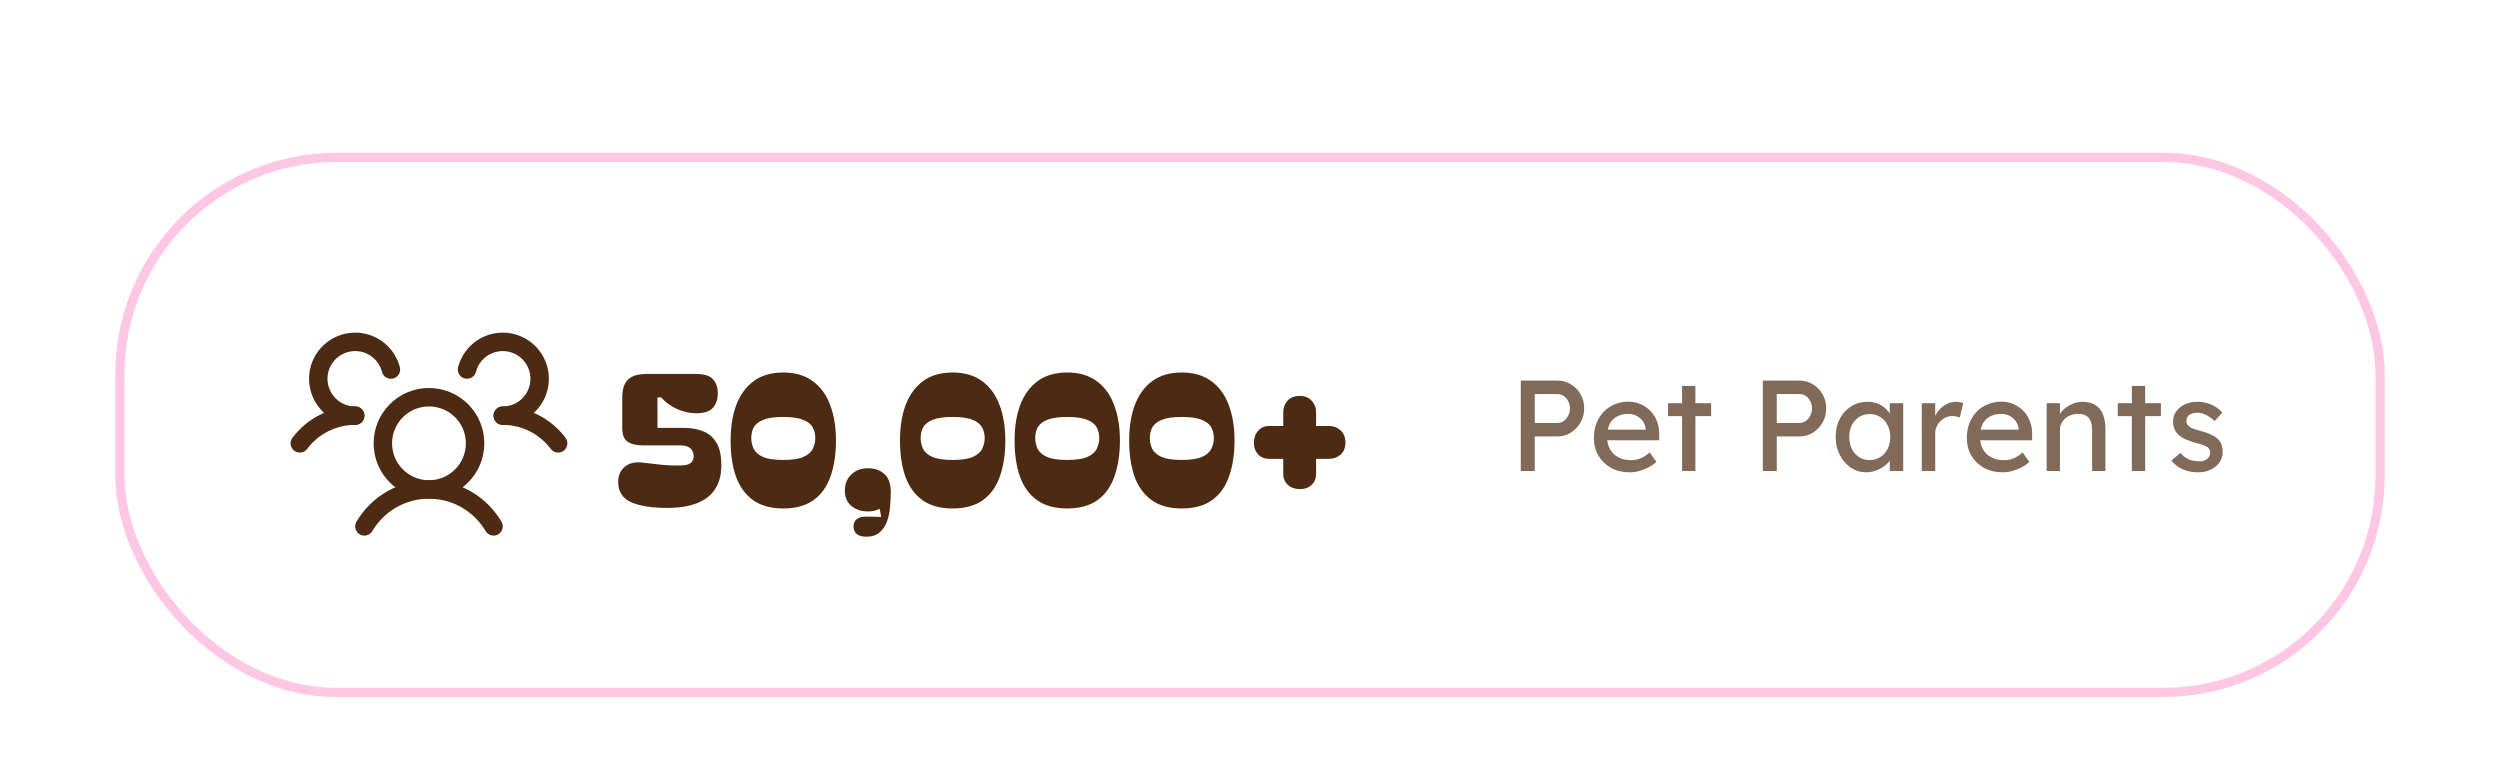 <svg width="271" height="84" viewBox="0 0 271 84" fill="none" xmlns="http://www.w3.org/2000/svg">
<g filter="url(#filter0_dd_4766_15486)">
<rect x="12.5" y="2.558" width="246" height="59" rx="24" fill="white"/>
<rect x="13" y="3.058" width="245" height="58" rx="23.5" stroke="#FEC7E4"/>
<path d="M54.5 31.058C55.664 31.057 56.813 31.328 57.855 31.849C58.896 32.37 59.802 33.126 60.5 34.058" stroke="#4D2B12" stroke-width="2" stroke-linecap="round" stroke-linejoin="round"/>
<path d="M32.5 34.058C33.198 33.126 34.104 32.37 35.145 31.849C36.187 31.328 37.336 31.057 38.5 31.058" stroke="#4D2B12" stroke-width="2" stroke-linecap="round" stroke-linejoin="round"/>
<path d="M46.5 39.058C49.261 39.058 51.5 36.819 51.5 34.058C51.5 31.297 49.261 29.058 46.5 29.058C43.739 29.058 41.5 31.297 41.5 34.058C41.5 36.819 43.739 39.058 46.5 39.058Z" stroke="#4D2B12" stroke-width="2" stroke-linecap="round" stroke-linejoin="round"/>
<path d="M39.5 43.058C40.218 41.84 41.241 40.83 42.469 40.129C43.697 39.427 45.086 39.058 46.5 39.058C47.914 39.058 49.303 39.427 50.531 40.129C51.759 40.83 52.782 41.84 53.5 43.058" stroke="#4D2B12" stroke-width="2" stroke-linecap="round" stroke-linejoin="round"/>
<path d="M50.625 26.058C50.812 25.334 51.198 24.677 51.74 24.161C52.282 23.645 52.958 23.291 53.69 23.14C54.423 22.989 55.183 23.047 55.885 23.306C56.587 23.566 57.201 24.017 57.66 24.608C58.118 25.199 58.401 25.907 58.477 26.651C58.553 27.395 58.419 28.146 58.09 28.818C57.761 29.489 57.25 30.055 56.616 30.452C55.981 30.848 55.248 31.058 54.5 31.058" stroke="#4D2B12" stroke-width="2" stroke-linecap="round" stroke-linejoin="round"/>
<path d="M38.5 31.058C37.752 31.058 37.019 30.848 36.384 30.452C35.75 30.055 35.239 29.489 34.91 28.818C34.581 28.146 34.447 27.395 34.523 26.651C34.599 25.907 34.882 25.199 35.34 24.608C35.798 24.017 36.413 23.566 37.115 23.306C37.817 23.047 38.577 22.989 39.31 23.14C40.042 23.291 40.718 23.645 41.26 24.161C41.802 24.677 42.188 25.334 42.375 26.058" stroke="#4D2B12" stroke-width="2" stroke-linecap="round" stroke-linejoin="round"/>
<path d="M74.071 32.378C74.871 32.378 75.578 32.498 76.191 32.738C76.818 32.978 77.305 33.391 77.651 33.978C78.011 34.551 78.191 35.365 78.191 36.418C78.191 37.338 78.025 38.105 77.691 38.718C77.371 39.318 76.931 39.791 76.371 40.138C75.825 40.471 75.205 40.711 74.511 40.858C73.818 40.991 73.098 41.058 72.351 41.058C70.658 41.058 69.345 40.851 68.411 40.438C67.478 40.011 67.011 39.285 67.011 38.258C67.011 37.538 67.251 36.985 67.731 36.598C68.211 36.198 68.831 36.045 69.591 36.138C70.178 36.205 70.818 36.278 71.511 36.358C72.205 36.438 72.938 36.471 73.711 36.458C74.231 36.458 74.605 36.378 74.831 36.218C75.071 36.045 75.191 35.798 75.191 35.478C75.191 35.091 75.071 34.798 74.831 34.598C74.605 34.385 74.231 34.278 73.711 34.278H69.691C68.971 34.278 68.418 34.145 68.031 33.878C67.645 33.611 67.451 33.131 67.451 32.438V29.138C67.451 28.445 67.558 27.911 67.771 27.538C67.998 27.165 68.305 26.905 68.691 26.758C69.091 26.611 69.545 26.538 70.051 26.538H75.471C76.338 26.538 76.945 26.731 77.291 27.118C77.638 27.505 77.811 28.011 77.811 28.638C77.811 29.265 77.638 29.785 77.291 30.198C76.945 30.598 76.338 30.798 75.471 30.798C74.778 30.798 74.085 30.645 73.391 30.338C72.711 30.031 72.138 29.611 71.671 29.078H71.271V32.378H74.071ZM84.899 41.118C83.566 41.118 82.479 40.818 81.639 40.218C80.799 39.618 80.179 38.765 79.779 37.658C79.393 36.551 79.199 35.251 79.199 33.758C79.199 32.265 79.406 30.971 79.819 29.878C80.246 28.771 80.879 27.911 81.719 27.298C82.559 26.685 83.619 26.378 84.899 26.378C86.179 26.378 87.239 26.685 88.079 27.298C88.933 27.911 89.566 28.771 89.979 29.878C90.406 30.971 90.619 32.265 90.619 33.758C90.619 35.251 90.419 36.551 90.019 37.658C89.633 38.765 89.019 39.618 88.179 40.218C87.339 40.818 86.246 41.118 84.899 41.118ZM81.439 33.478C81.439 33.891 81.526 34.285 81.699 34.658C81.886 35.018 82.226 35.311 82.719 35.538C83.226 35.751 83.953 35.858 84.899 35.858C85.859 35.858 86.586 35.751 87.079 35.538C87.586 35.311 87.926 35.018 88.099 34.658C88.286 34.285 88.379 33.891 88.379 33.478C88.379 33.051 88.286 32.671 88.099 32.338C87.926 31.991 87.586 31.718 87.079 31.518C86.586 31.305 85.859 31.198 84.899 31.198C83.953 31.198 83.226 31.305 82.719 31.518C82.226 31.718 81.886 31.991 81.699 32.338C81.526 32.671 81.439 33.051 81.439 33.478ZM92.521 43.078C92.521 42.745 92.634 42.478 92.861 42.278C93.088 42.091 93.441 41.998 93.921 41.998C94.294 41.998 94.628 42.005 94.921 42.018C95.228 42.031 95.428 42.038 95.521 42.038L95.361 41.158C95.294 41.198 95.154 41.251 94.941 41.318C94.728 41.398 94.421 41.438 94.021 41.438C93.368 41.438 92.794 41.245 92.301 40.858C91.821 40.458 91.581 39.898 91.581 39.178C91.581 38.458 91.814 37.878 92.281 37.438C92.748 36.985 93.348 36.758 94.081 36.758C94.814 36.758 95.408 36.965 95.861 37.378C96.328 37.791 96.561 38.451 96.561 39.358C96.561 39.838 96.534 40.358 96.481 40.918C96.441 41.478 96.334 42.005 96.161 42.498C95.988 42.991 95.721 43.391 95.361 43.698C95.014 44.018 94.534 44.178 93.921 44.178C93.441 44.178 93.088 44.078 92.861 43.878C92.634 43.678 92.521 43.411 92.521 43.078ZM103.259 41.118C101.925 41.118 100.839 40.818 99.999 40.218C99.159 39.618 98.539 38.765 98.139 37.658C97.752 36.551 97.559 35.251 97.559 33.758C97.559 32.265 97.765 30.971 98.179 29.878C98.605 28.771 99.239 27.911 100.079 27.298C100.919 26.685 101.979 26.378 103.259 26.378C104.539 26.378 105.599 26.685 106.439 27.298C107.292 27.911 107.925 28.771 108.339 29.878C108.765 30.971 108.979 32.265 108.979 33.758C108.979 35.251 108.779 36.551 108.379 37.658C107.992 38.765 107.379 39.618 106.539 40.218C105.699 40.818 104.605 41.118 103.259 41.118ZM99.799 33.478C99.799 33.891 99.885 34.285 100.059 34.658C100.245 35.018 100.585 35.311 101.079 35.538C101.585 35.751 102.312 35.858 103.259 35.858C104.219 35.858 104.945 35.751 105.439 35.538C105.945 35.311 106.285 35.018 106.459 34.658C106.645 34.285 106.739 33.891 106.739 33.478C106.739 33.051 106.645 32.671 106.459 32.338C106.285 31.991 105.945 31.718 105.439 31.518C104.945 31.305 104.219 31.198 103.259 31.198C102.312 31.198 101.585 31.305 101.079 31.518C100.585 31.718 100.245 31.991 100.059 32.338C99.885 32.671 99.799 33.051 99.799 33.478ZM115.68 41.118C114.347 41.118 113.26 40.818 112.42 40.218C111.58 39.618 110.96 38.765 110.56 37.658C110.174 36.551 109.98 35.251 109.98 33.758C109.98 32.265 110.187 30.971 110.6 29.878C111.027 28.771 111.66 27.911 112.5 27.298C113.34 26.685 114.4 26.378 115.68 26.378C116.96 26.378 118.02 26.685 118.86 27.298C119.714 27.911 120.347 28.771 120.76 29.878C121.187 30.971 121.4 32.265 121.4 33.758C121.4 35.251 121.2 36.551 120.8 37.658C120.414 38.765 119.8 39.618 118.96 40.218C118.12 40.818 117.027 41.118 115.68 41.118ZM112.22 33.478C112.22 33.891 112.307 34.285 112.48 34.658C112.667 35.018 113.007 35.311 113.5 35.538C114.007 35.751 114.734 35.858 115.68 35.858C116.64 35.858 117.367 35.751 117.86 35.538C118.367 35.311 118.707 35.018 118.88 34.658C119.067 34.285 119.16 33.891 119.16 33.478C119.16 33.051 119.067 32.671 118.88 32.338C118.707 31.991 118.367 31.718 117.86 31.518C117.367 31.305 116.64 31.198 115.68 31.198C114.734 31.198 114.007 31.305 113.5 31.518C113.007 31.718 112.667 31.991 112.48 32.338C112.307 32.671 112.22 33.051 112.22 33.478ZM128.102 41.118C126.769 41.118 125.682 40.818 124.842 40.218C124.002 39.618 123.382 38.765 122.982 37.658C122.596 36.551 122.402 35.251 122.402 33.758C122.402 32.265 122.609 30.971 123.022 29.878C123.449 28.771 124.082 27.911 124.922 27.298C125.762 26.685 126.822 26.378 128.102 26.378C129.382 26.378 130.442 26.685 131.282 27.298C132.136 27.911 132.769 28.771 133.182 29.878C133.609 30.971 133.822 32.265 133.822 33.758C133.822 35.251 133.622 36.551 133.222 37.658C132.836 38.765 132.222 39.618 131.382 40.218C130.542 40.818 129.449 41.118 128.102 41.118ZM124.642 33.478C124.642 33.891 124.729 34.285 124.902 34.658C125.089 35.018 125.429 35.311 125.922 35.538C126.429 35.751 127.156 35.858 128.102 35.858C129.062 35.858 129.789 35.751 130.282 35.538C130.789 35.311 131.129 35.018 131.302 34.658C131.489 34.285 131.582 33.891 131.582 33.478C131.582 33.051 131.489 32.671 131.302 32.338C131.129 31.991 130.789 31.718 130.282 31.518C129.789 31.305 129.062 31.198 128.102 31.198C127.156 31.198 126.429 31.305 125.922 31.518C125.429 31.718 125.089 31.991 124.902 32.338C124.729 32.671 124.642 33.051 124.642 33.478ZM140.904 39.018C140.371 39.018 139.938 38.865 139.604 38.558C139.271 38.251 139.104 37.858 139.104 37.378V35.738H137.564C137.084 35.738 136.691 35.578 136.384 35.258C136.078 34.938 135.924 34.518 135.924 33.998C135.924 33.465 136.078 33.031 136.384 32.698C136.691 32.351 137.084 32.178 137.564 32.178H139.104V30.678C139.104 30.198 139.258 29.785 139.564 29.438C139.884 29.091 140.331 28.918 140.904 28.918C141.451 28.918 141.878 29.091 142.184 29.438C142.504 29.785 142.664 30.205 142.664 30.698V32.178H144.104C144.571 32.178 144.978 32.338 145.324 32.658C145.671 32.978 145.844 33.425 145.844 33.998C145.844 34.531 145.671 34.958 145.324 35.278C144.978 35.585 144.558 35.738 144.064 35.738H142.664V37.378C142.664 37.858 142.504 38.251 142.184 38.558C141.864 38.865 141.438 39.018 140.904 39.018Z" fill="#4D2B12"/>
<path d="M164.852 37.058V27.258H168.842C169.374 27.258 169.855 27.393 170.284 27.664C170.723 27.925 171.073 28.285 171.334 28.742C171.596 29.199 171.726 29.708 171.726 30.268C171.726 30.828 171.596 31.337 171.334 31.794C171.073 32.251 170.723 32.62 170.284 32.9C169.855 33.171 169.374 33.306 168.842 33.306H166.364V37.058H164.852ZM166.364 31.85H168.814C169.066 31.85 169.295 31.78 169.5 31.64C169.706 31.491 169.869 31.299 169.99 31.066C170.121 30.823 170.186 30.557 170.186 30.268C170.186 29.979 170.121 29.717 169.99 29.484C169.869 29.251 169.706 29.064 169.5 28.924C169.295 28.784 169.066 28.714 168.814 28.714H166.364V31.85ZM176.655 37.198C175.899 37.198 175.227 37.039 174.639 36.722C174.06 36.395 173.603 35.952 173.267 35.392C172.94 34.832 172.777 34.188 172.777 33.46C172.777 32.881 172.87 32.354 173.057 31.878C173.243 31.402 173.5 30.991 173.827 30.646C174.163 30.291 174.559 30.021 175.017 29.834C175.483 29.638 175.987 29.54 176.529 29.54C177.005 29.54 177.448 29.633 177.859 29.82C178.269 29.997 178.624 30.245 178.923 30.562C179.231 30.879 179.464 31.257 179.623 31.696C179.791 32.125 179.87 32.597 179.861 33.11L179.847 33.726H173.841L173.519 32.578H178.601L178.391 32.816V32.48C178.363 32.172 178.26 31.897 178.083 31.654C177.905 31.411 177.681 31.22 177.411 31.08C177.14 30.94 176.846 30.87 176.529 30.87C176.025 30.87 175.6 30.968 175.255 31.164C174.909 31.351 174.648 31.631 174.471 32.004C174.293 32.368 174.205 32.821 174.205 33.362C174.205 33.875 174.312 34.323 174.527 34.706C174.741 35.079 175.045 35.369 175.437 35.574C175.829 35.779 176.281 35.882 176.795 35.882C177.159 35.882 177.495 35.821 177.803 35.7C178.12 35.579 178.461 35.359 178.825 35.042L179.553 36.064C179.329 36.288 179.053 36.484 178.727 36.652C178.409 36.82 178.069 36.955 177.705 37.058C177.35 37.151 177 37.198 176.655 37.198ZM182.338 37.058V27.832H183.78V37.058H182.338ZM180.812 31.108V29.708H185.488V31.108H180.812ZM191.089 37.058V27.258H195.079C195.611 27.258 196.091 27.393 196.521 27.664C196.959 27.925 197.309 28.285 197.571 28.742C197.832 29.199 197.963 29.708 197.963 30.268C197.963 30.828 197.832 31.337 197.571 31.794C197.309 32.251 196.959 32.62 196.521 32.9C196.091 33.171 195.611 33.306 195.079 33.306H192.601V37.058H191.089ZM192.601 31.85H195.051C195.303 31.85 195.531 31.78 195.737 31.64C195.942 31.491 196.105 31.299 196.227 31.066C196.357 30.823 196.423 30.557 196.423 30.268C196.423 29.979 196.357 29.717 196.227 29.484C196.105 29.251 195.942 29.064 195.737 28.924C195.531 28.784 195.303 28.714 195.051 28.714H192.601V31.85ZM202.289 37.198C201.682 37.198 201.127 37.03 200.623 36.694C200.128 36.358 199.732 35.901 199.433 35.322C199.134 34.743 198.985 34.09 198.985 33.362C198.985 32.625 199.134 31.971 199.433 31.402C199.741 30.823 200.152 30.371 200.665 30.044C201.188 29.717 201.771 29.554 202.415 29.554C202.798 29.554 203.148 29.61 203.465 29.722C203.782 29.834 204.058 29.993 204.291 30.198C204.534 30.394 204.73 30.623 204.879 30.884C205.038 31.145 205.136 31.425 205.173 31.724L204.851 31.612V29.708H206.307V37.058H204.851V35.308L205.187 35.21C205.131 35.462 205.014 35.709 204.837 35.952C204.669 36.185 204.45 36.395 204.179 36.582C203.918 36.769 203.624 36.918 203.297 37.03C202.98 37.142 202.644 37.198 202.289 37.198ZM202.667 35.868C203.106 35.868 203.493 35.761 203.829 35.546C204.165 35.331 204.426 35.037 204.613 34.664C204.809 34.281 204.907 33.847 204.907 33.362C204.907 32.886 204.809 32.461 204.613 32.088C204.426 31.715 204.165 31.421 203.829 31.206C203.493 30.991 203.106 30.884 202.667 30.884C202.238 30.884 201.855 30.991 201.519 31.206C201.192 31.421 200.931 31.715 200.735 32.088C200.548 32.461 200.455 32.886 200.455 33.362C200.455 33.847 200.548 34.281 200.735 34.664C200.931 35.037 201.192 35.331 201.519 35.546C201.855 35.761 202.238 35.868 202.667 35.868ZM208.321 37.058V29.708H209.777V32.018L209.637 31.458C209.739 31.103 209.912 30.781 210.155 30.492C210.407 30.203 210.691 29.974 211.008 29.806C211.335 29.638 211.671 29.554 212.017 29.554C212.175 29.554 212.325 29.568 212.465 29.596C212.614 29.624 212.731 29.657 212.815 29.694L212.437 31.262C212.325 31.215 212.199 31.178 212.059 31.15C211.928 31.113 211.797 31.094 211.667 31.094C211.415 31.094 211.172 31.145 210.939 31.248C210.715 31.341 210.514 31.477 210.337 31.654C210.169 31.822 210.033 32.023 209.931 32.256C209.828 32.48 209.777 32.727 209.777 32.998V37.058H208.321ZM217.083 37.198C216.327 37.198 215.655 37.039 215.067 36.722C214.488 36.395 214.031 35.952 213.695 35.392C213.368 34.832 213.205 34.188 213.205 33.46C213.205 32.881 213.298 32.354 213.485 31.878C213.671 31.402 213.928 30.991 214.255 30.646C214.591 30.291 214.987 30.021 215.445 29.834C215.911 29.638 216.415 29.54 216.957 29.54C217.433 29.54 217.876 29.633 218.287 29.82C218.697 29.997 219.052 30.245 219.351 30.562C219.659 30.879 219.892 31.257 220.051 31.696C220.219 32.125 220.298 32.597 220.289 33.11L220.275 33.726H214.269L213.947 32.578H219.029L218.819 32.816V32.48C218.791 32.172 218.688 31.897 218.511 31.654C218.333 31.411 218.109 31.22 217.839 31.08C217.568 30.94 217.274 30.87 216.957 30.87C216.453 30.87 216.028 30.968 215.683 31.164C215.337 31.351 215.076 31.631 214.899 32.004C214.721 32.368 214.633 32.821 214.633 33.362C214.633 33.875 214.74 34.323 214.955 34.706C215.169 35.079 215.473 35.369 215.865 35.574C216.257 35.779 216.709 35.882 217.223 35.882C217.587 35.882 217.923 35.821 218.231 35.7C218.548 35.579 218.889 35.359 219.253 35.042L219.981 36.064C219.757 36.288 219.481 36.484 219.155 36.652C218.837 36.82 218.497 36.955 218.133 37.058C217.778 37.151 217.428 37.198 217.083 37.198ZM221.856 37.058V29.708H223.298V31.22L223.046 31.388C223.139 31.061 223.321 30.763 223.592 30.492C223.862 30.212 224.184 29.988 224.558 29.82C224.931 29.643 225.314 29.554 225.706 29.554C226.266 29.554 226.732 29.666 227.106 29.89C227.479 30.105 227.759 30.436 227.946 30.884C228.132 31.332 228.226 31.897 228.226 32.578V37.058H226.784V32.676C226.784 32.256 226.728 31.911 226.616 31.64C226.504 31.36 226.331 31.159 226.098 31.038C225.864 30.907 225.575 30.851 225.23 30.87C224.95 30.87 224.693 30.917 224.46 31.01C224.226 31.094 224.021 31.215 223.844 31.374C223.676 31.533 223.54 31.719 223.438 31.934C223.344 32.139 223.298 32.363 223.298 32.606V37.058H222.584C222.462 37.058 222.341 37.058 222.22 37.058C222.098 37.058 221.977 37.058 221.856 37.058ZM231.092 37.058V27.832H232.534V37.058H231.092ZM229.566 31.108V29.708H234.242V31.108H229.566ZM238.278 37.198C237.662 37.198 237.107 37.091 236.612 36.876C236.118 36.661 235.707 36.344 235.38 35.924L236.36 35.084C236.64 35.411 236.944 35.649 237.27 35.798C237.606 35.938 237.984 36.008 238.404 36.008C238.572 36.008 238.726 35.989 238.866 35.952C239.016 35.905 239.142 35.84 239.244 35.756C239.356 35.672 239.44 35.574 239.496 35.462C239.552 35.341 239.58 35.21 239.58 35.07C239.58 34.827 239.492 34.631 239.314 34.482C239.221 34.417 239.072 34.347 238.866 34.272C238.67 34.188 238.414 34.104 238.096 34.02C237.555 33.88 237.112 33.721 236.766 33.544C236.421 33.367 236.155 33.166 235.968 32.942C235.828 32.765 235.726 32.573 235.66 32.368C235.595 32.153 235.562 31.92 235.562 31.668C235.562 31.36 235.628 31.08 235.758 30.828C235.898 30.567 236.085 30.343 236.318 30.156C236.561 29.96 236.841 29.811 237.158 29.708C237.485 29.605 237.83 29.554 238.194 29.554C238.54 29.554 238.88 29.601 239.216 29.694C239.562 29.787 239.879 29.923 240.168 30.1C240.458 30.277 240.7 30.487 240.896 30.73L240.07 31.64C239.893 31.463 239.697 31.309 239.482 31.178C239.277 31.038 239.067 30.931 238.852 30.856C238.638 30.781 238.442 30.744 238.264 30.744C238.068 30.744 237.891 30.763 237.732 30.8C237.574 30.837 237.438 30.893 237.326 30.968C237.224 31.043 237.144 31.136 237.088 31.248C237.032 31.36 237.004 31.486 237.004 31.626C237.014 31.747 237.042 31.864 237.088 31.976C237.144 32.079 237.219 32.167 237.312 32.242C237.415 32.317 237.569 32.396 237.774 32.48C237.98 32.564 238.241 32.643 238.558 32.718C239.025 32.839 239.408 32.975 239.706 33.124C240.014 33.264 240.257 33.427 240.434 33.614C240.621 33.791 240.752 33.997 240.826 34.23C240.901 34.463 240.938 34.725 240.938 35.014C240.938 35.434 240.817 35.812 240.574 36.148C240.341 36.475 240.024 36.731 239.622 36.918C239.221 37.105 238.773 37.198 238.278 37.198Z" fill="#4D2B12" fill-opacity="0.7"/>
</g>
<defs>
<filter id="filter0_dd_4766_15486" x="0.5" y="0.558" width="270" height="83" filterUnits="userSpaceOnUse" color-interpolation-filters="sRGB">
<feFlood flood-opacity="0" result="BackgroundImageFix"/>
<feColorMatrix in="SourceAlpha" type="matrix" values="0 0 0 0 0 0 0 0 0 0 0 0 0 0 0 0 0 0 127 0" result="hardAlpha"/>
<feMorphology radius="4" operator="erode" in="SourceAlpha" result="effect1_dropShadow_4766_15486"/>
<feOffset dy="4"/>
<feGaussianBlur stdDeviation="3"/>
<feComposite in2="hardAlpha" operator="out"/>
<feColorMatrix type="matrix" values="0 0 0 0 0 0 0 0 0 0 0 0 0 0 0 0 0 0 0.1 0"/>
<feBlend mode="normal" in2="BackgroundImageFix" result="effect1_dropShadow_4766_15486"/>
<feColorMatrix in="SourceAlpha" type="matrix" values="0 0 0 0 0 0 0 0 0 0 0 0 0 0 0 0 0 0 127 0" result="hardAlpha"/>
<feMorphology radius="3" operator="erode" in="SourceAlpha" result="effect2_dropShadow_4766_15486"/>
<feOffset dy="10"/>
<feGaussianBlur stdDeviation="7.5"/>
<feComposite in2="hardAlpha" operator="out"/>
<feColorMatrix type="matrix" values="0 0 0 0 0 0 0 0 0 0 0 0 0 0 0 0 0 0 0.1 0"/>
<feBlend mode="normal" in2="effect1_dropShadow_4766_15486" result="effect2_dropShadow_4766_15486"/>
<feBlend mode="normal" in="SourceGraphic" in2="effect2_dropShadow_4766_15486" result="shape"/>
</filter>
</defs>
</svg>
